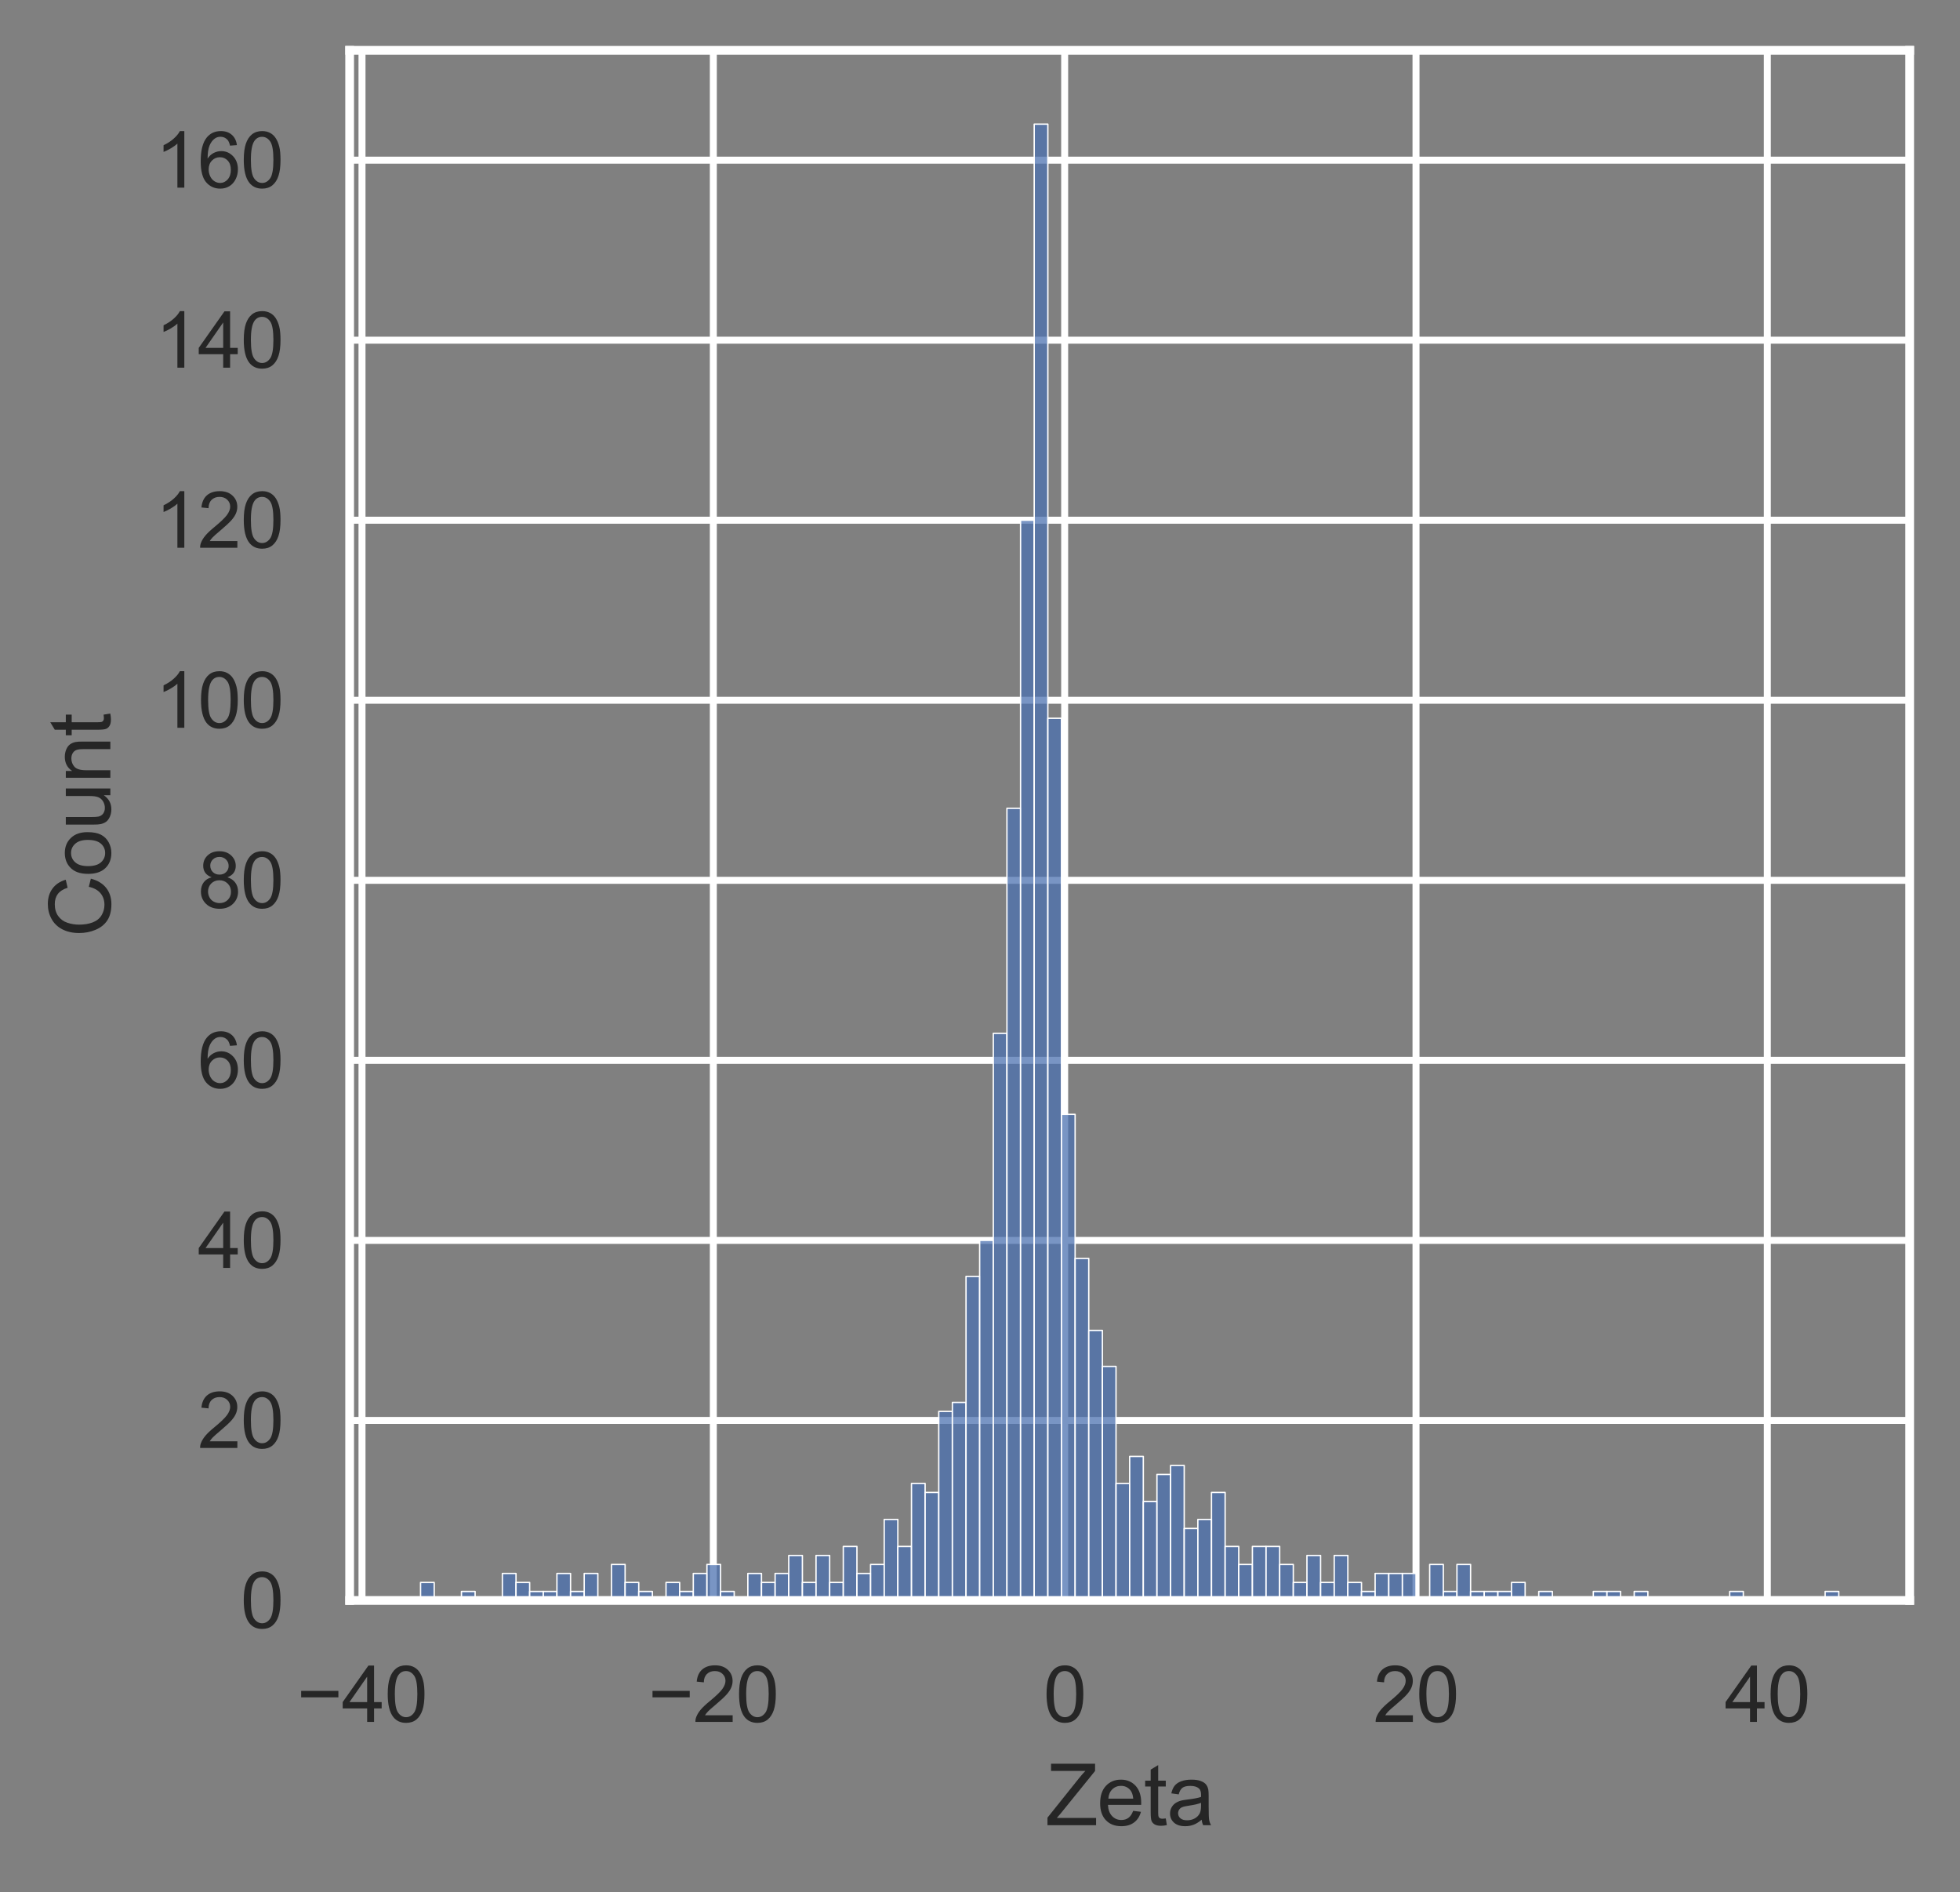 <?xml version="1.0" encoding="utf-8" standalone="no"?>
<!DOCTYPE svg PUBLIC "-//W3C//DTD SVG 1.1//EN"
  "http://www.w3.org/Graphics/SVG/1.1/DTD/svg11.dtd">
<svg xmlns:xlink="http://www.w3.org/1999/xlink" width="280.425pt" height="270.694pt" viewBox="0 0 280.425 270.694" xmlns="http://www.w3.org/2000/svg" version="1.1">
 <rect x="0" y="0" width="280.425" height="270.694" fill="#808080" stroke="none"/>
 <defs>
  <style type="text/css">*{stroke-linejoin: round; stroke-linecap: butt}</style>
 </defs>
 <g id="figure_1">
  <g id="patch_1">
   <path d="M 0 270.694 
L 280.425 270.694 
L 280.425 0 
L 0 0 
L 0 270.694 
z
" style="fill: none"/>
  </g>
  <g id="axes_1">
   <g id="patch_2">
    <path d="M 50.025 228.96 
L 273.225 228.96 
L 273.225 7.2 
L 50.025 7.2 
L 50.025 228.96 
z
" style="fill: none"/>
   </g>
   <g id="matplotlib.axis_1">
    <g id="xtick_1">
     <g id="line2d_1">
      <path d="M 51.793 228.96 
L 51.793 7.2 
" clip-path="url(#pa0f1029d74)" style="fill: none; stroke: #ffffff; stroke-linecap: round"/>
     </g>
     <g id="text_1">
      <!-- −40 -->
      <g style="fill: #262626" transform="translate(42.464 246.334) scale(0.11 -0.11)">
       <defs>
        <path id="ArialMT-2212" d="M 3381 1997 
L 356 1997 
L 356 2522 
L 3381 2522 
L 3381 1997 
z
" transform="scale(0.016)"/>
        <path id="ArialMT-34" d="M 2069 0 
L 2069 1097 
L 81 1097 
L 81 1613 
L 2172 4581 
L 2631 4581 
L 2631 1613 
L 3250 1613 
L 3250 1097 
L 2631 1097 
L 2631 0 
L 2069 0 
z
M 2069 1613 
L 2069 3678 
L 634 1613 
L 2069 1613 
z
" transform="scale(0.016)"/>
        <path id="ArialMT-30" d="M 266 2259 
Q 266 3072 433 3567 
Q 600 4063 929 4331 
Q 1259 4600 1759 4600 
Q 2128 4600 2406 4451 
Q 2684 4303 2865 4023 
Q 3047 3744 3150 3342 
Q 3253 2941 3253 2259 
Q 3253 1453 3087 958 
Q 2922 463 2592 192 
Q 2263 -78 1759 -78 
Q 1097 -78 719 397 
Q 266 969 266 2259 
z
M 844 2259 
Q 844 1131 1108 757 
Q 1372 384 1759 384 
Q 2147 384 2411 759 
Q 2675 1134 2675 2259 
Q 2675 3391 2411 3762 
Q 2147 4134 1753 4134 
Q 1366 4134 1134 3806 
Q 844 3388 844 2259 
z
" transform="scale(0.016)"/>
       </defs>
       <use xlink:href="#ArialMT-2212"/>
       <use xlink:href="#ArialMT-34" x="58.398"/>
       <use xlink:href="#ArialMT-30" x="114.014"/>
      </g>
     </g>
    </g>
    <g id="xtick_2">
     <g id="line2d_2">
      <path d="M 102.06 228.96 
L 102.06 7.2 
" clip-path="url(#pa0f1029d74)" style="fill: none; stroke: #ffffff; stroke-linecap: round"/>
     </g>
     <g id="text_2">
      <!-- −20 -->
      <g style="fill: #262626" transform="translate(92.73 246.334) scale(0.11 -0.11)">
       <defs>
        <path id="ArialMT-32" d="M 3222 541 
L 3222 0 
L 194 0 
Q 188 203 259 391 
Q 375 700 629 1000 
Q 884 1300 1366 1694 
Q 2113 2306 2375 2664 
Q 2638 3022 2638 3341 
Q 2638 3675 2398 3904 
Q 2159 4134 1775 4134 
Q 1369 4134 1125 3890 
Q 881 3647 878 3216 
L 300 3275 
Q 359 3922 746 4261 
Q 1134 4600 1788 4600 
Q 2447 4600 2831 4234 
Q 3216 3869 3216 3328 
Q 3216 3053 3103 2787 
Q 2991 2522 2730 2228 
Q 2469 1934 1863 1422 
Q 1356 997 1212 845 
Q 1069 694 975 541 
L 3222 541 
z
" transform="scale(0.016)"/>
       </defs>
       <use xlink:href="#ArialMT-2212"/>
       <use xlink:href="#ArialMT-32" x="58.398"/>
       <use xlink:href="#ArialMT-30" x="114.014"/>
      </g>
     </g>
    </g>
    <g id="xtick_3">
     <g id="line2d_3">
      <path d="M 152.326 228.96 
L 152.326 7.2 
" clip-path="url(#pa0f1029d74)" style="fill: none; stroke: #ffffff; stroke-linecap: round"/>
     </g>
     <g id="text_3">
      <!-- 0 -->
      <g style="fill: #262626" transform="translate(149.268 246.334) scale(0.11 -0.11)">
       <use xlink:href="#ArialMT-30"/>
      </g>
     </g>
    </g>
    <g id="xtick_4">
     <g id="line2d_4">
      <path d="M 202.593 228.96 
L 202.593 7.2 
" clip-path="url(#pa0f1029d74)" style="fill: none; stroke: #ffffff; stroke-linecap: round"/>
     </g>
     <g id="text_4">
      <!-- 20 -->
      <g style="fill: #262626" transform="translate(196.476 246.334) scale(0.11 -0.11)">
       <use xlink:href="#ArialMT-32"/>
       <use xlink:href="#ArialMT-30" x="55.615"/>
      </g>
     </g>
    </g>
    <g id="xtick_5">
     <g id="line2d_5">
      <path d="M 252.859 228.96 
L 252.859 7.2 
" clip-path="url(#pa0f1029d74)" style="fill: none; stroke: #ffffff; stroke-linecap: round"/>
     </g>
     <g id="text_5">
      <!-- 40 -->
      <g style="fill: #262626" transform="translate(246.742 246.334) scale(0.11 -0.11)">
       <use xlink:href="#ArialMT-34"/>
       <use xlink:href="#ArialMT-30" x="55.615"/>
      </g>
     </g>
    </g>
    <g id="text_6">
     <!-- Zeta -->
     <g style="fill: #262626" transform="translate(149.621 261.109) scale(0.12 -0.12)">
      <defs>
       <path id="ArialMT-5a" d="M 128 0 
L 128 563 
L 2475 3497 
Q 2725 3809 2950 4041 
L 394 4041 
L 394 4581 
L 3675 4581 
L 3675 4041 
L 1103 863 
L 825 541 
L 3750 541 
L 3750 0 
L 128 0 
z
" transform="scale(0.016)"/>
       <path id="ArialMT-65" d="M 2694 1069 
L 3275 997 
Q 3138 488 2766 206 
Q 2394 -75 1816 -75 
Q 1088 -75 661 373 
Q 234 822 234 1631 
Q 234 2469 665 2931 
Q 1097 3394 1784 3394 
Q 2450 3394 2872 2941 
Q 3294 2488 3294 1666 
Q 3294 1616 3291 1516 
L 816 1516 
Q 847 969 1125 678 
Q 1403 388 1819 388 
Q 2128 388 2347 550 
Q 2566 713 2694 1069 
z
M 847 1978 
L 2700 1978 
Q 2663 2397 2488 2606 
Q 2219 2931 1791 2931 
Q 1403 2931 1139 2672 
Q 875 2413 847 1978 
z
" transform="scale(0.016)"/>
       <path id="ArialMT-74" d="M 1650 503 
L 1731 6 
Q 1494 -44 1306 -44 
Q 1000 -44 831 53 
Q 663 150 594 308 
Q 525 466 525 972 
L 525 2881 
L 113 2881 
L 113 3319 
L 525 3319 
L 525 4141 
L 1084 4478 
L 1084 3319 
L 1650 3319 
L 1650 2881 
L 1084 2881 
L 1084 941 
Q 1084 700 1114 631 
Q 1144 563 1211 522 
Q 1278 481 1403 481 
Q 1497 481 1650 503 
z
" transform="scale(0.016)"/>
       <path id="ArialMT-61" d="M 2588 409 
Q 2275 144 1986 34 
Q 1697 -75 1366 -75 
Q 819 -75 525 192 
Q 231 459 231 875 
Q 231 1119 342 1320 
Q 453 1522 633 1644 
Q 813 1766 1038 1828 
Q 1203 1872 1538 1913 
Q 2219 1994 2541 2106 
Q 2544 2222 2544 2253 
Q 2544 2597 2384 2738 
Q 2169 2928 1744 2928 
Q 1347 2928 1158 2789 
Q 969 2650 878 2297 
L 328 2372 
Q 403 2725 575 2942 
Q 747 3159 1072 3276 
Q 1397 3394 1825 3394 
Q 2250 3394 2515 3294 
Q 2781 3194 2906 3042 
Q 3031 2891 3081 2659 
Q 3109 2516 3109 2141 
L 3109 1391 
Q 3109 606 3145 398 
Q 3181 191 3288 0 
L 2700 0 
Q 2613 175 2588 409 
z
M 2541 1666 
Q 2234 1541 1622 1453 
Q 1275 1403 1131 1340 
Q 988 1278 909 1158 
Q 831 1038 831 891 
Q 831 666 1001 516 
Q 1172 366 1500 366 
Q 1825 366 2078 508 
Q 2331 650 2450 897 
Q 2541 1088 2541 1459 
L 2541 1666 
z
" transform="scale(0.016)"/>
      </defs>
      <use xlink:href="#ArialMT-5a"/>
      <use xlink:href="#ArialMT-65" x="61.084"/>
      <use xlink:href="#ArialMT-74" x="116.699"/>
      <use xlink:href="#ArialMT-61" x="144.482"/>
     </g>
    </g>
   </g>
   <g id="matplotlib.axis_2">
    <g id="ytick_1">
     <g id="line2d_6">
      <path d="M 50.025 228.96 
L 273.225 228.96 
" clip-path="url(#pa0f1029d74)" style="fill: none; stroke: #ffffff; stroke-linecap: round"/>
     </g>
     <g id="text_7">
      <!-- 0 -->
      <g style="fill: #262626" transform="translate(34.408 232.897) scale(0.11 -0.11)">
       <use xlink:href="#ArialMT-30"/>
      </g>
     </g>
    </g>
    <g id="ytick_2">
     <g id="line2d_7">
      <path d="M 50.025 203.204 
L 273.225 203.204 
" clip-path="url(#pa0f1029d74)" style="fill: none; stroke: #ffffff; stroke-linecap: round"/>
     </g>
     <g id="text_8">
      <!-- 20 -->
      <g style="fill: #262626" transform="translate(28.291 207.141) scale(0.11 -0.11)">
       <use xlink:href="#ArialMT-32"/>
       <use xlink:href="#ArialMT-30" x="55.615"/>
      </g>
     </g>
    </g>
    <g id="ytick_3">
     <g id="line2d_8">
      <path d="M 50.025 177.448 
L 273.225 177.448 
" clip-path="url(#pa0f1029d74)" style="fill: none; stroke: #ffffff; stroke-linecap: round"/>
     </g>
     <g id="text_9">
      <!-- 40 -->
      <g style="fill: #262626" transform="translate(28.291 181.385) scale(0.11 -0.11)">
       <use xlink:href="#ArialMT-34"/>
       <use xlink:href="#ArialMT-30" x="55.615"/>
      </g>
     </g>
    </g>
    <g id="ytick_4">
     <g id="line2d_9">
      <path d="M 50.025 151.692 
L 273.225 151.692 
" clip-path="url(#pa0f1029d74)" style="fill: none; stroke: #ffffff; stroke-linecap: round"/>
     </g>
     <g id="text_10">
      <!-- 60 -->
      <g style="fill: #262626" transform="translate(28.291 155.629) scale(0.11 -0.11)">
       <defs>
        <path id="ArialMT-36" d="M 3184 3459 
L 2625 3416 
Q 2550 3747 2413 3897 
Q 2184 4138 1850 4138 
Q 1581 4138 1378 3988 
Q 1113 3794 959 3422 
Q 806 3050 800 2363 
Q 1003 2672 1297 2822 
Q 1591 2972 1913 2972 
Q 2475 2972 2870 2558 
Q 3266 2144 3266 1488 
Q 3266 1056 3080 686 
Q 2894 316 2569 119 
Q 2244 -78 1831 -78 
Q 1128 -78 684 439 
Q 241 956 241 2144 
Q 241 3472 731 4075 
Q 1159 4600 1884 4600 
Q 2425 4600 2770 4297 
Q 3116 3994 3184 3459 
z
M 888 1484 
Q 888 1194 1011 928 
Q 1134 663 1356 523 
Q 1578 384 1822 384 
Q 2178 384 2434 671 
Q 2691 959 2691 1453 
Q 2691 1928 2437 2201 
Q 2184 2475 1800 2475 
Q 1419 2475 1153 2201 
Q 888 1928 888 1484 
z
" transform="scale(0.016)"/>
       </defs>
       <use xlink:href="#ArialMT-36"/>
       <use xlink:href="#ArialMT-30" x="55.615"/>
      </g>
     </g>
    </g>
    <g id="ytick_5">
     <g id="line2d_10">
      <path d="M 50.025 125.936 
L 273.225 125.936 
" clip-path="url(#pa0f1029d74)" style="fill: none; stroke: #ffffff; stroke-linecap: round"/>
     </g>
     <g id="text_11">
      <!-- 80 -->
      <g style="fill: #262626" transform="translate(28.291 129.872) scale(0.11 -0.11)">
       <defs>
        <path id="ArialMT-38" d="M 1131 2484 
Q 781 2613 612 2850 
Q 444 3088 444 3419 
Q 444 3919 803 4259 
Q 1163 4600 1759 4600 
Q 2359 4600 2725 4251 
Q 3091 3903 3091 3403 
Q 3091 3084 2923 2848 
Q 2756 2613 2416 2484 
Q 2838 2347 3058 2040 
Q 3278 1734 3278 1309 
Q 3278 722 2862 322 
Q 2447 -78 1769 -78 
Q 1091 -78 675 323 
Q 259 725 259 1325 
Q 259 1772 486 2073 
Q 713 2375 1131 2484 
z
M 1019 3438 
Q 1019 3113 1228 2906 
Q 1438 2700 1772 2700 
Q 2097 2700 2305 2904 
Q 2513 3109 2513 3406 
Q 2513 3716 2298 3927 
Q 2084 4138 1766 4138 
Q 1444 4138 1231 3931 
Q 1019 3725 1019 3438 
z
M 838 1322 
Q 838 1081 952 856 
Q 1066 631 1291 507 
Q 1516 384 1775 384 
Q 2178 384 2440 643 
Q 2703 903 2703 1303 
Q 2703 1709 2433 1975 
Q 2163 2241 1756 2241 
Q 1359 2241 1098 1978 
Q 838 1716 838 1322 
z
" transform="scale(0.016)"/>
       </defs>
       <use xlink:href="#ArialMT-38"/>
       <use xlink:href="#ArialMT-30" x="55.615"/>
      </g>
     </g>
    </g>
    <g id="ytick_6">
     <g id="line2d_11">
      <path d="M 50.025 100.18 
L 273.225 100.18 
" clip-path="url(#pa0f1029d74)" style="fill: none; stroke: #ffffff; stroke-linecap: round"/>
     </g>
     <g id="text_12">
      <!-- 100 -->
      <g style="fill: #262626" transform="translate(22.174 104.116) scale(0.11 -0.11)">
       <defs>
        <path id="ArialMT-31" d="M 2384 0 
L 1822 0 
L 1822 3584 
Q 1619 3391 1289 3197 
Q 959 3003 697 2906 
L 697 3450 
Q 1169 3672 1522 3987 
Q 1875 4303 2022 4600 
L 2384 4600 
L 2384 0 
z
" transform="scale(0.016)"/>
       </defs>
       <use xlink:href="#ArialMT-31"/>
       <use xlink:href="#ArialMT-30" x="55.615"/>
       <use xlink:href="#ArialMT-30" x="111.23"/>
      </g>
     </g>
    </g>
    <g id="ytick_7">
     <g id="line2d_12">
      <path d="M 50.025 74.423 
L 273.225 74.423 
" clip-path="url(#pa0f1029d74)" style="fill: none; stroke: #ffffff; stroke-linecap: round"/>
     </g>
     <g id="text_13">
      <!-- 120 -->
      <g style="fill: #262626" transform="translate(22.174 78.36) scale(0.11 -0.11)">
       <use xlink:href="#ArialMT-31"/>
       <use xlink:href="#ArialMT-32" x="55.615"/>
       <use xlink:href="#ArialMT-30" x="111.23"/>
      </g>
     </g>
    </g>
    <g id="ytick_8">
     <g id="line2d_13">
      <path d="M 50.025 48.667 
L 273.225 48.667 
" clip-path="url(#pa0f1029d74)" style="fill: none; stroke: #ffffff; stroke-linecap: round"/>
     </g>
     <g id="text_14">
      <!-- 140 -->
      <g style="fill: #262626" transform="translate(22.174 52.604) scale(0.11 -0.11)">
       <use xlink:href="#ArialMT-31"/>
       <use xlink:href="#ArialMT-34" x="55.615"/>
       <use xlink:href="#ArialMT-30" x="111.23"/>
      </g>
     </g>
    </g>
    <g id="ytick_9">
     <g id="line2d_14">
      <path d="M 50.025 22.911 
L 273.225 22.911 
" clip-path="url(#pa0f1029d74)" style="fill: none; stroke: #ffffff; stroke-linecap: round"/>
     </g>
     <g id="text_15">
      <!-- 160 -->
      <g style="fill: #262626" transform="translate(22.174 26.848) scale(0.11 -0.11)">
       <use xlink:href="#ArialMT-31"/>
       <use xlink:href="#ArialMT-36" x="55.615"/>
       <use xlink:href="#ArialMT-30" x="111.23"/>
      </g>
     </g>
    </g>
    <g id="text_16">
     <!-- Count -->
     <g style="fill: #262626" transform="translate(15.789 134.09) rotate(-90) scale(0.12 -0.12)">
      <defs>
       <path id="ArialMT-43" d="M 3763 1606 
L 4369 1453 
Q 4178 706 3683 314 
Q 3188 -78 2472 -78 
Q 1731 -78 1267 223 
Q 803 525 561 1097 
Q 319 1669 319 2325 
Q 319 3041 592 3573 
Q 866 4106 1370 4382 
Q 1875 4659 2481 4659 
Q 3169 4659 3637 4309 
Q 4106 3959 4291 3325 
L 3694 3184 
Q 3534 3684 3231 3912 
Q 2928 4141 2469 4141 
Q 1941 4141 1586 3887 
Q 1231 3634 1087 3207 
Q 944 2781 944 2328 
Q 944 1744 1114 1308 
Q 1284 872 1643 656 
Q 2003 441 2422 441 
Q 2931 441 3284 734 
Q 3638 1028 3763 1606 
z
" transform="scale(0.016)"/>
       <path id="ArialMT-6f" d="M 213 1659 
Q 213 2581 725 3025 
Q 1153 3394 1769 3394 
Q 2453 3394 2887 2945 
Q 3322 2497 3322 1706 
Q 3322 1066 3130 698 
Q 2938 331 2570 128 
Q 2203 -75 1769 -75 
Q 1072 -75 642 372 
Q 213 819 213 1659 
z
M 791 1659 
Q 791 1022 1069 705 
Q 1347 388 1769 388 
Q 2188 388 2466 706 
Q 2744 1025 2744 1678 
Q 2744 2294 2464 2611 
Q 2184 2928 1769 2928 
Q 1347 2928 1069 2612 
Q 791 2297 791 1659 
z
" transform="scale(0.016)"/>
       <path id="ArialMT-75" d="M 2597 0 
L 2597 488 
Q 2209 -75 1544 -75 
Q 1250 -75 995 37 
Q 741 150 617 320 
Q 494 491 444 738 
Q 409 903 409 1263 
L 409 3319 
L 972 3319 
L 972 1478 
Q 972 1038 1006 884 
Q 1059 663 1231 536 
Q 1403 409 1656 409 
Q 1909 409 2131 539 
Q 2353 669 2445 892 
Q 2538 1116 2538 1541 
L 2538 3319 
L 3100 3319 
L 3100 0 
L 2597 0 
z
" transform="scale(0.016)"/>
       <path id="ArialMT-6e" d="M 422 0 
L 422 3319 
L 928 3319 
L 928 2847 
Q 1294 3394 1984 3394 
Q 2284 3394 2536 3286 
Q 2788 3178 2913 3003 
Q 3038 2828 3088 2588 
Q 3119 2431 3119 2041 
L 3119 0 
L 2556 0 
L 2556 2019 
Q 2556 2363 2490 2533 
Q 2425 2703 2258 2804 
Q 2091 2906 1866 2906 
Q 1506 2906 1245 2678 
Q 984 2450 984 1813 
L 984 0 
L 422 0 
z
" transform="scale(0.016)"/>
      </defs>
      <use xlink:href="#ArialMT-43"/>
      <use xlink:href="#ArialMT-6f" x="72.217"/>
      <use xlink:href="#ArialMT-75" x="127.832"/>
      <use xlink:href="#ArialMT-6e" x="183.447"/>
      <use xlink:href="#ArialMT-74" x="239.062"/>
     </g>
    </g>
   </g>
   <g id="patch_3">
    <path d="M 60.171 228.96 
L 62.122 228.96 
L 62.122 226.384 
L 60.171 226.384 
z
" clip-path="url(#pa0f1029d74)" style="fill: #4c72b0; fill-opacity: 0.75; stroke: #ffffff; stroke-width: 0.195; stroke-linejoin: miter"/>
   </g>
   <g id="patch_4">
    <path d="M 62.122 228.96 
L 64.073 228.96 
L 64.073 228.96 
L 62.122 228.96 
z
" clip-path="url(#pa0f1029d74)" style="fill: #4c72b0; fill-opacity: 0.75; stroke: #ffffff; stroke-width: 0.195; stroke-linejoin: miter"/>
   </g>
   <g id="patch_5">
    <path d="M 64.073 228.96 
L 66.024 228.96 
L 66.024 228.96 
L 64.073 228.96 
z
" clip-path="url(#pa0f1029d74)" style="fill: #4c72b0; fill-opacity: 0.75; stroke: #ffffff; stroke-width: 0.195; stroke-linejoin: miter"/>
   </g>
   <g id="patch_6">
    <path d="M 66.024 228.96 
L 67.975 228.96 
L 67.975 227.672 
L 66.024 227.672 
z
" clip-path="url(#pa0f1029d74)" style="fill: #4c72b0; fill-opacity: 0.75; stroke: #ffffff; stroke-width: 0.195; stroke-linejoin: miter"/>
   </g>
   <g id="patch_7">
    <path d="M 67.975 228.96 
L 69.926 228.96 
L 69.926 228.96 
L 67.975 228.96 
z
" clip-path="url(#pa0f1029d74)" style="fill: #4c72b0; fill-opacity: 0.75; stroke: #ffffff; stroke-width: 0.195; stroke-linejoin: miter"/>
   </g>
   <g id="patch_8">
    <path d="M 69.926 228.96 
L 71.877 228.96 
L 71.877 228.96 
L 69.926 228.96 
z
" clip-path="url(#pa0f1029d74)" style="fill: #4c72b0; fill-opacity: 0.75; stroke: #ffffff; stroke-width: 0.195; stroke-linejoin: miter"/>
   </g>
   <g id="patch_9">
    <path d="M 71.877 228.96 
L 73.828 228.96 
L 73.828 225.097 
L 71.877 225.097 
z
" clip-path="url(#pa0f1029d74)" style="fill: #4c72b0; fill-opacity: 0.75; stroke: #ffffff; stroke-width: 0.195; stroke-linejoin: miter"/>
   </g>
   <g id="patch_10">
    <path d="M 73.828 228.96 
L 75.779 228.96 
L 75.779 226.384 
L 73.828 226.384 
z
" clip-path="url(#pa0f1029d74)" style="fill: #4c72b0; fill-opacity: 0.75; stroke: #ffffff; stroke-width: 0.195; stroke-linejoin: miter"/>
   </g>
   <g id="patch_11">
    <path d="M 75.779 228.96 
L 77.73 228.96 
L 77.73 227.672 
L 75.779 227.672 
z
" clip-path="url(#pa0f1029d74)" style="fill: #4c72b0; fill-opacity: 0.75; stroke: #ffffff; stroke-width: 0.195; stroke-linejoin: miter"/>
   </g>
   <g id="patch_12">
    <path d="M 77.73 228.96 
L 79.681 228.96 
L 79.681 227.672 
L 77.73 227.672 
z
" clip-path="url(#pa0f1029d74)" style="fill: #4c72b0; fill-opacity: 0.75; stroke: #ffffff; stroke-width: 0.195; stroke-linejoin: miter"/>
   </g>
   <g id="patch_13">
    <path d="M 79.681 228.96 
L 81.632 228.96 
L 81.632 225.097 
L 79.681 225.097 
z
" clip-path="url(#pa0f1029d74)" style="fill: #4c72b0; fill-opacity: 0.75; stroke: #ffffff; stroke-width: 0.195; stroke-linejoin: miter"/>
   </g>
   <g id="patch_14">
    <path d="M 81.632 228.96 
L 83.584 228.96 
L 83.584 227.672 
L 81.632 227.672 
z
" clip-path="url(#pa0f1029d74)" style="fill: #4c72b0; fill-opacity: 0.75; stroke: #ffffff; stroke-width: 0.195; stroke-linejoin: miter"/>
   </g>
   <g id="patch_15">
    <path d="M 83.584 228.96 
L 85.535 228.96 
L 85.535 225.097 
L 83.584 225.097 
z
" clip-path="url(#pa0f1029d74)" style="fill: #4c72b0; fill-opacity: 0.75; stroke: #ffffff; stroke-width: 0.195; stroke-linejoin: miter"/>
   </g>
   <g id="patch_16">
    <path d="M 85.535 228.96 
L 87.486 228.96 
L 87.486 228.96 
L 85.535 228.96 
z
" clip-path="url(#pa0f1029d74)" style="fill: #4c72b0; fill-opacity: 0.75; stroke: #ffffff; stroke-width: 0.195; stroke-linejoin: miter"/>
   </g>
   <g id="patch_17">
    <path d="M 87.486 228.96 
L 89.437 228.96 
L 89.437 223.809 
L 87.486 223.809 
z
" clip-path="url(#pa0f1029d74)" style="fill: #4c72b0; fill-opacity: 0.75; stroke: #ffffff; stroke-width: 0.195; stroke-linejoin: miter"/>
   </g>
   <g id="patch_18">
    <path d="M 89.437 228.96 
L 91.388 228.96 
L 91.388 226.384 
L 89.437 226.384 
z
" clip-path="url(#pa0f1029d74)" style="fill: #4c72b0; fill-opacity: 0.75; stroke: #ffffff; stroke-width: 0.195; stroke-linejoin: miter"/>
   </g>
   <g id="patch_19">
    <path d="M 91.388 228.96 
L 93.339 228.96 
L 93.339 227.672 
L 91.388 227.672 
z
" clip-path="url(#pa0f1029d74)" style="fill: #4c72b0; fill-opacity: 0.75; stroke: #ffffff; stroke-width: 0.195; stroke-linejoin: miter"/>
   </g>
   <g id="patch_20">
    <path d="M 93.339 228.96 
L 95.29 228.96 
L 95.29 228.96 
L 93.339 228.96 
z
" clip-path="url(#pa0f1029d74)" style="fill: #4c72b0; fill-opacity: 0.75; stroke: #ffffff; stroke-width: 0.195; stroke-linejoin: miter"/>
   </g>
   <g id="patch_21">
    <path d="M 95.29 228.96 
L 97.241 228.96 
L 97.241 226.384 
L 95.29 226.384 
z
" clip-path="url(#pa0f1029d74)" style="fill: #4c72b0; fill-opacity: 0.75; stroke: #ffffff; stroke-width: 0.195; stroke-linejoin: miter"/>
   </g>
   <g id="patch_22">
    <path d="M 97.241 228.96 
L 99.192 228.96 
L 99.192 227.672 
L 97.241 227.672 
z
" clip-path="url(#pa0f1029d74)" style="fill: #4c72b0; fill-opacity: 0.75; stroke: #ffffff; stroke-width: 0.195; stroke-linejoin: miter"/>
   </g>
   <g id="patch_23">
    <path d="M 99.192 228.96 
L 101.143 228.96 
L 101.143 225.097 
L 99.192 225.097 
z
" clip-path="url(#pa0f1029d74)" style="fill: #4c72b0; fill-opacity: 0.75; stroke: #ffffff; stroke-width: 0.195; stroke-linejoin: miter"/>
   </g>
   <g id="patch_24">
    <path d="M 101.143 228.96 
L 103.094 228.96 
L 103.094 223.809 
L 101.143 223.809 
z
" clip-path="url(#pa0f1029d74)" style="fill: #4c72b0; fill-opacity: 0.75; stroke: #ffffff; stroke-width: 0.195; stroke-linejoin: miter"/>
   </g>
   <g id="patch_25">
    <path d="M 103.094 228.96 
L 105.045 228.96 
L 105.045 227.672 
L 103.094 227.672 
z
" clip-path="url(#pa0f1029d74)" style="fill: #4c72b0; fill-opacity: 0.75; stroke: #ffffff; stroke-width: 0.195; stroke-linejoin: miter"/>
   </g>
   <g id="patch_26">
    <path d="M 105.045 228.96 
L 106.996 228.96 
L 106.996 228.96 
L 105.045 228.96 
z
" clip-path="url(#pa0f1029d74)" style="fill: #4c72b0; fill-opacity: 0.75; stroke: #ffffff; stroke-width: 0.195; stroke-linejoin: miter"/>
   </g>
   <g id="patch_27">
    <path d="M 106.996 228.96 
L 108.947 228.96 
L 108.947 225.097 
L 106.996 225.097 
z
" clip-path="url(#pa0f1029d74)" style="fill: #4c72b0; fill-opacity: 0.75; stroke: #ffffff; stroke-width: 0.195; stroke-linejoin: miter"/>
   </g>
   <g id="patch_28">
    <path d="M 108.947 228.96 
L 110.898 228.96 
L 110.898 226.384 
L 108.947 226.384 
z
" clip-path="url(#pa0f1029d74)" style="fill: #4c72b0; fill-opacity: 0.75; stroke: #ffffff; stroke-width: 0.195; stroke-linejoin: miter"/>
   </g>
   <g id="patch_29">
    <path d="M 110.898 228.96 
L 112.849 228.96 
L 112.849 225.097 
L 110.898 225.097 
z
" clip-path="url(#pa0f1029d74)" style="fill: #4c72b0; fill-opacity: 0.75; stroke: #ffffff; stroke-width: 0.195; stroke-linejoin: miter"/>
   </g>
   <g id="patch_30">
    <path d="M 112.849 228.96 
L 114.8 228.96 
L 114.8 222.521 
L 112.849 222.521 
z
" clip-path="url(#pa0f1029d74)" style="fill: #4c72b0; fill-opacity: 0.75; stroke: #ffffff; stroke-width: 0.195; stroke-linejoin: miter"/>
   </g>
   <g id="patch_31">
    <path d="M 114.8 228.96 
L 116.751 228.96 
L 116.751 226.384 
L 114.8 226.384 
z
" clip-path="url(#pa0f1029d74)" style="fill: #4c72b0; fill-opacity: 0.75; stroke: #ffffff; stroke-width: 0.195; stroke-linejoin: miter"/>
   </g>
   <g id="patch_32">
    <path d="M 116.751 228.96 
L 118.702 228.96 
L 118.702 222.521 
L 116.751 222.521 
z
" clip-path="url(#pa0f1029d74)" style="fill: #4c72b0; fill-opacity: 0.75; stroke: #ffffff; stroke-width: 0.195; stroke-linejoin: miter"/>
   </g>
   <g id="patch_33">
    <path d="M 118.702 228.96 
L 120.653 228.96 
L 120.653 226.384 
L 118.702 226.384 
z
" clip-path="url(#pa0f1029d74)" style="fill: #4c72b0; fill-opacity: 0.75; stroke: #ffffff; stroke-width: 0.195; stroke-linejoin: miter"/>
   </g>
   <g id="patch_34">
    <path d="M 120.653 228.96 
L 122.604 228.96 
L 122.604 221.233 
L 120.653 221.233 
z
" clip-path="url(#pa0f1029d74)" style="fill: #4c72b0; fill-opacity: 0.75; stroke: #ffffff; stroke-width: 0.195; stroke-linejoin: miter"/>
   </g>
   <g id="patch_35">
    <path d="M 122.604 228.96 
L 124.556 228.96 
L 124.556 225.097 
L 122.604 225.097 
z
" clip-path="url(#pa0f1029d74)" style="fill: #4c72b0; fill-opacity: 0.75; stroke: #ffffff; stroke-width: 0.195; stroke-linejoin: miter"/>
   </g>
   <g id="patch_36">
    <path d="M 124.556 228.96 
L 126.507 228.96 
L 126.507 223.809 
L 124.556 223.809 
z
" clip-path="url(#pa0f1029d74)" style="fill: #4c72b0; fill-opacity: 0.75; stroke: #ffffff; stroke-width: 0.195; stroke-linejoin: miter"/>
   </g>
   <g id="patch_37">
    <path d="M 126.507 228.96 
L 128.458 228.96 
L 128.458 217.37 
L 126.507 217.37 
z
" clip-path="url(#pa0f1029d74)" style="fill: #4c72b0; fill-opacity: 0.75; stroke: #ffffff; stroke-width: 0.195; stroke-linejoin: miter"/>
   </g>
   <g id="patch_38">
    <path d="M 128.458 228.96 
L 130.409 228.96 
L 130.409 221.233 
L 128.458 221.233 
z
" clip-path="url(#pa0f1029d74)" style="fill: #4c72b0; fill-opacity: 0.75; stroke: #ffffff; stroke-width: 0.195; stroke-linejoin: miter"/>
   </g>
   <g id="patch_39">
    <path d="M 130.409 228.96 
L 132.36 228.96 
L 132.36 212.219 
L 130.409 212.219 
z
" clip-path="url(#pa0f1029d74)" style="fill: #4c72b0; fill-opacity: 0.75; stroke: #ffffff; stroke-width: 0.195; stroke-linejoin: miter"/>
   </g>
   <g id="patch_40">
    <path d="M 132.36 228.96 
L 134.311 228.96 
L 134.311 213.506 
L 132.36 213.506 
z
" clip-path="url(#pa0f1029d74)" style="fill: #4c72b0; fill-opacity: 0.75; stroke: #ffffff; stroke-width: 0.195; stroke-linejoin: miter"/>
   </g>
   <g id="patch_41">
    <path d="M 134.311 228.96 
L 136.262 228.96 
L 136.262 201.916 
L 134.311 201.916 
z
" clip-path="url(#pa0f1029d74)" style="fill: #4c72b0; fill-opacity: 0.75; stroke: #ffffff; stroke-width: 0.195; stroke-linejoin: miter"/>
   </g>
   <g id="patch_42">
    <path d="M 136.262 228.96 
L 138.213 228.96 
L 138.213 200.628 
L 136.262 200.628 
z
" clip-path="url(#pa0f1029d74)" style="fill: #4c72b0; fill-opacity: 0.75; stroke: #ffffff; stroke-width: 0.195; stroke-linejoin: miter"/>
   </g>
   <g id="patch_43">
    <path d="M 138.213 228.96 
L 140.164 228.96 
L 140.164 182.599 
L 138.213 182.599 
z
" clip-path="url(#pa0f1029d74)" style="fill: #4c72b0; fill-opacity: 0.75; stroke: #ffffff; stroke-width: 0.195; stroke-linejoin: miter"/>
   </g>
   <g id="patch_44">
    <path d="M 140.164 228.96 
L 142.115 228.96 
L 142.115 177.448 
L 140.164 177.448 
z
" clip-path="url(#pa0f1029d74)" style="fill: #4c72b0; fill-opacity: 0.75; stroke: #ffffff; stroke-width: 0.195; stroke-linejoin: miter"/>
   </g>
   <g id="patch_45">
    <path d="M 142.115 228.96 
L 144.066 228.96 
L 144.066 147.828 
L 142.115 147.828 
z
" clip-path="url(#pa0f1029d74)" style="fill: #4c72b0; fill-opacity: 0.75; stroke: #ffffff; stroke-width: 0.195; stroke-linejoin: miter"/>
   </g>
   <g id="patch_46">
    <path d="M 144.066 228.96 
L 146.017 228.96 
L 146.017 115.633 
L 144.066 115.633 
z
" clip-path="url(#pa0f1029d74)" style="fill: #4c72b0; fill-opacity: 0.75; stroke: #ffffff; stroke-width: 0.195; stroke-linejoin: miter"/>
   </g>
   <g id="patch_47">
    <path d="M 146.017 228.96 
L 147.968 228.96 
L 147.968 74.423 
L 146.017 74.423 
z
" clip-path="url(#pa0f1029d74)" style="fill: #4c72b0; fill-opacity: 0.75; stroke: #ffffff; stroke-width: 0.195; stroke-linejoin: miter"/>
   </g>
   <g id="patch_48">
    <path d="M 147.968 228.96 
L 149.919 228.96 
L 149.919 17.76 
L 147.968 17.76 
z
" clip-path="url(#pa0f1029d74)" style="fill: #4c72b0; fill-opacity: 0.75; stroke: #ffffff; stroke-width: 0.195; stroke-linejoin: miter"/>
   </g>
   <g id="patch_49">
    <path d="M 149.919 228.96 
L 151.87 228.96 
L 151.87 102.755 
L 149.919 102.755 
z
" clip-path="url(#pa0f1029d74)" style="fill: #4c72b0; fill-opacity: 0.75; stroke: #ffffff; stroke-width: 0.195; stroke-linejoin: miter"/>
   </g>
   <g id="patch_50">
    <path d="M 151.87 228.96 
L 153.821 228.96 
L 153.821 159.419 
L 151.87 159.419 
z
" clip-path="url(#pa0f1029d74)" style="fill: #4c72b0; fill-opacity: 0.75; stroke: #ffffff; stroke-width: 0.195; stroke-linejoin: miter"/>
   </g>
   <g id="patch_51">
    <path d="M 153.821 228.96 
L 155.772 228.96 
L 155.772 180.023 
L 153.821 180.023 
z
" clip-path="url(#pa0f1029d74)" style="fill: #4c72b0; fill-opacity: 0.75; stroke: #ffffff; stroke-width: 0.195; stroke-linejoin: miter"/>
   </g>
   <g id="patch_52">
    <path d="M 155.772 228.96 
L 157.723 228.96 
L 157.723 190.326 
L 155.772 190.326 
z
" clip-path="url(#pa0f1029d74)" style="fill: #4c72b0; fill-opacity: 0.75; stroke: #ffffff; stroke-width: 0.195; stroke-linejoin: miter"/>
   </g>
   <g id="patch_53">
    <path d="M 157.723 228.96 
L 159.674 228.96 
L 159.674 195.477 
L 157.723 195.477 
z
" clip-path="url(#pa0f1029d74)" style="fill: #4c72b0; fill-opacity: 0.75; stroke: #ffffff; stroke-width: 0.195; stroke-linejoin: miter"/>
   </g>
   <g id="patch_54">
    <path d="M 159.674 228.96 
L 161.625 228.96 
L 161.625 212.219 
L 159.674 212.219 
z
" clip-path="url(#pa0f1029d74)" style="fill: #4c72b0; fill-opacity: 0.75; stroke: #ffffff; stroke-width: 0.195; stroke-linejoin: miter"/>
   </g>
   <g id="patch_55">
    <path d="M 161.625 228.96 
L 163.577 228.96 
L 163.577 208.355 
L 161.625 208.355 
z
" clip-path="url(#pa0f1029d74)" style="fill: #4c72b0; fill-opacity: 0.75; stroke: #ffffff; stroke-width: 0.195; stroke-linejoin: miter"/>
   </g>
   <g id="patch_56">
    <path d="M 163.577 228.96 
L 165.528 228.96 
L 165.528 214.794 
L 163.577 214.794 
z
" clip-path="url(#pa0f1029d74)" style="fill: #4c72b0; fill-opacity: 0.75; stroke: #ffffff; stroke-width: 0.195; stroke-linejoin: miter"/>
   </g>
   <g id="patch_57">
    <path d="M 165.528 228.96 
L 167.479 228.96 
L 167.479 210.931 
L 165.528 210.931 
z
" clip-path="url(#pa0f1029d74)" style="fill: #4c72b0; fill-opacity: 0.75; stroke: #ffffff; stroke-width: 0.195; stroke-linejoin: miter"/>
   </g>
   <g id="patch_58">
    <path d="M 167.479 228.96 
L 169.43 228.96 
L 169.43 209.643 
L 167.479 209.643 
z
" clip-path="url(#pa0f1029d74)" style="fill: #4c72b0; fill-opacity: 0.75; stroke: #ffffff; stroke-width: 0.195; stroke-linejoin: miter"/>
   </g>
   <g id="patch_59">
    <path d="M 169.43 228.96 
L 171.381 228.96 
L 171.381 218.658 
L 169.43 218.658 
z
" clip-path="url(#pa0f1029d74)" style="fill: #4c72b0; fill-opacity: 0.75; stroke: #ffffff; stroke-width: 0.195; stroke-linejoin: miter"/>
   </g>
   <g id="patch_60">
    <path d="M 171.381 228.96 
L 173.332 228.96 
L 173.332 217.37 
L 171.381 217.37 
z
" clip-path="url(#pa0f1029d74)" style="fill: #4c72b0; fill-opacity: 0.75; stroke: #ffffff; stroke-width: 0.195; stroke-linejoin: miter"/>
   </g>
   <g id="patch_61">
    <path d="M 173.332 228.96 
L 175.283 228.96 
L 175.283 213.506 
L 173.332 213.506 
z
" clip-path="url(#pa0f1029d74)" style="fill: #4c72b0; fill-opacity: 0.75; stroke: #ffffff; stroke-width: 0.195; stroke-linejoin: miter"/>
   </g>
   <g id="patch_62">
    <path d="M 175.283 228.96 
L 177.234 228.96 
L 177.234 221.233 
L 175.283 221.233 
z
" clip-path="url(#pa0f1029d74)" style="fill: #4c72b0; fill-opacity: 0.75; stroke: #ffffff; stroke-width: 0.195; stroke-linejoin: miter"/>
   </g>
   <g id="patch_63">
    <path d="M 177.234 228.96 
L 179.185 228.96 
L 179.185 223.809 
L 177.234 223.809 
z
" clip-path="url(#pa0f1029d74)" style="fill: #4c72b0; fill-opacity: 0.75; stroke: #ffffff; stroke-width: 0.195; stroke-linejoin: miter"/>
   </g>
   <g id="patch_64">
    <path d="M 179.185 228.96 
L 181.136 228.96 
L 181.136 221.233 
L 179.185 221.233 
z
" clip-path="url(#pa0f1029d74)" style="fill: #4c72b0; fill-opacity: 0.75; stroke: #ffffff; stroke-width: 0.195; stroke-linejoin: miter"/>
   </g>
   <g id="patch_65">
    <path d="M 181.136 228.96 
L 183.087 228.96 
L 183.087 221.233 
L 181.136 221.233 
z
" clip-path="url(#pa0f1029d74)" style="fill: #4c72b0; fill-opacity: 0.75; stroke: #ffffff; stroke-width: 0.195; stroke-linejoin: miter"/>
   </g>
   <g id="patch_66">
    <path d="M 183.087 228.96 
L 185.038 228.96 
L 185.038 223.809 
L 183.087 223.809 
z
" clip-path="url(#pa0f1029d74)" style="fill: #4c72b0; fill-opacity: 0.75; stroke: #ffffff; stroke-width: 0.195; stroke-linejoin: miter"/>
   </g>
   <g id="patch_67">
    <path d="M 185.038 228.96 
L 186.989 228.96 
L 186.989 226.384 
L 185.038 226.384 
z
" clip-path="url(#pa0f1029d74)" style="fill: #4c72b0; fill-opacity: 0.75; stroke: #ffffff; stroke-width: 0.195; stroke-linejoin: miter"/>
   </g>
   <g id="patch_68">
    <path d="M 186.989 228.96 
L 188.94 228.96 
L 188.94 222.521 
L 186.989 222.521 
z
" clip-path="url(#pa0f1029d74)" style="fill: #4c72b0; fill-opacity: 0.75; stroke: #ffffff; stroke-width: 0.195; stroke-linejoin: miter"/>
   </g>
   <g id="patch_69">
    <path d="M 188.94 228.96 
L 190.891 228.96 
L 190.891 226.384 
L 188.94 226.384 
z
" clip-path="url(#pa0f1029d74)" style="fill: #4c72b0; fill-opacity: 0.75; stroke: #ffffff; stroke-width: 0.195; stroke-linejoin: miter"/>
   </g>
   <g id="patch_70">
    <path d="M 190.891 228.96 
L 192.842 228.96 
L 192.842 222.521 
L 190.891 222.521 
z
" clip-path="url(#pa0f1029d74)" style="fill: #4c72b0; fill-opacity: 0.75; stroke: #ffffff; stroke-width: 0.195; stroke-linejoin: miter"/>
   </g>
   <g id="patch_71">
    <path d="M 192.842 228.96 
L 194.793 228.96 
L 194.793 226.384 
L 192.842 226.384 
z
" clip-path="url(#pa0f1029d74)" style="fill: #4c72b0; fill-opacity: 0.75; stroke: #ffffff; stroke-width: 0.195; stroke-linejoin: miter"/>
   </g>
   <g id="patch_72">
    <path d="M 194.793 228.96 
L 196.744 228.96 
L 196.744 227.672 
L 194.793 227.672 
z
" clip-path="url(#pa0f1029d74)" style="fill: #4c72b0; fill-opacity: 0.75; stroke: #ffffff; stroke-width: 0.195; stroke-linejoin: miter"/>
   </g>
   <g id="patch_73">
    <path d="M 196.744 228.96 
L 198.695 228.96 
L 198.695 225.097 
L 196.744 225.097 
z
" clip-path="url(#pa0f1029d74)" style="fill: #4c72b0; fill-opacity: 0.75; stroke: #ffffff; stroke-width: 0.195; stroke-linejoin: miter"/>
   </g>
   <g id="patch_74">
    <path d="M 198.695 228.96 
L 200.646 228.96 
L 200.646 225.097 
L 198.695 225.097 
z
" clip-path="url(#pa0f1029d74)" style="fill: #4c72b0; fill-opacity: 0.75; stroke: #ffffff; stroke-width: 0.195; stroke-linejoin: miter"/>
   </g>
   <g id="patch_75">
    <path d="M 200.646 228.96 
L 202.597 228.96 
L 202.597 225.097 
L 200.646 225.097 
z
" clip-path="url(#pa0f1029d74)" style="fill: #4c72b0; fill-opacity: 0.75; stroke: #ffffff; stroke-width: 0.195; stroke-linejoin: miter"/>
   </g>
   <g id="patch_76">
    <path d="M 202.597 228.96 
L 204.549 228.96 
L 204.549 228.96 
L 202.597 228.96 
z
" clip-path="url(#pa0f1029d74)" style="fill: #4c72b0; fill-opacity: 0.75; stroke: #ffffff; stroke-width: 0.195; stroke-linejoin: miter"/>
   </g>
   <g id="patch_77">
    <path d="M 204.549 228.96 
L 206.5 228.96 
L 206.5 223.809 
L 204.549 223.809 
z
" clip-path="url(#pa0f1029d74)" style="fill: #4c72b0; fill-opacity: 0.75; stroke: #ffffff; stroke-width: 0.195; stroke-linejoin: miter"/>
   </g>
   <g id="patch_78">
    <path d="M 206.5 228.96 
L 208.451 228.96 
L 208.451 227.672 
L 206.5 227.672 
z
" clip-path="url(#pa0f1029d74)" style="fill: #4c72b0; fill-opacity: 0.75; stroke: #ffffff; stroke-width: 0.195; stroke-linejoin: miter"/>
   </g>
   <g id="patch_79">
    <path d="M 208.451 228.96 
L 210.402 228.96 
L 210.402 223.809 
L 208.451 223.809 
z
" clip-path="url(#pa0f1029d74)" style="fill: #4c72b0; fill-opacity: 0.75; stroke: #ffffff; stroke-width: 0.195; stroke-linejoin: miter"/>
   </g>
   <g id="patch_80">
    <path d="M 210.402 228.96 
L 212.353 228.96 
L 212.353 227.672 
L 210.402 227.672 
z
" clip-path="url(#pa0f1029d74)" style="fill: #4c72b0; fill-opacity: 0.75; stroke: #ffffff; stroke-width: 0.195; stroke-linejoin: miter"/>
   </g>
   <g id="patch_81">
    <path d="M 212.353 228.96 
L 214.304 228.96 
L 214.304 227.672 
L 212.353 227.672 
z
" clip-path="url(#pa0f1029d74)" style="fill: #4c72b0; fill-opacity: 0.75; stroke: #ffffff; stroke-width: 0.195; stroke-linejoin: miter"/>
   </g>
   <g id="patch_82">
    <path d="M 214.304 228.96 
L 216.255 228.96 
L 216.255 227.672 
L 214.304 227.672 
z
" clip-path="url(#pa0f1029d74)" style="fill: #4c72b0; fill-opacity: 0.75; stroke: #ffffff; stroke-width: 0.195; stroke-linejoin: miter"/>
   </g>
   <g id="patch_83">
    <path d="M 216.255 228.96 
L 218.206 228.96 
L 218.206 226.384 
L 216.255 226.384 
z
" clip-path="url(#pa0f1029d74)" style="fill: #4c72b0; fill-opacity: 0.75; stroke: #ffffff; stroke-width: 0.195; stroke-linejoin: miter"/>
   </g>
   <g id="patch_84">
    <path d="M 218.206 228.96 
L 220.157 228.96 
L 220.157 228.96 
L 218.206 228.96 
z
" clip-path="url(#pa0f1029d74)" style="fill: #4c72b0; fill-opacity: 0.75; stroke: #ffffff; stroke-width: 0.195; stroke-linejoin: miter"/>
   </g>
   <g id="patch_85">
    <path d="M 220.157 228.96 
L 222.108 228.96 
L 222.108 227.672 
L 220.157 227.672 
z
" clip-path="url(#pa0f1029d74)" style="fill: #4c72b0; fill-opacity: 0.75; stroke: #ffffff; stroke-width: 0.195; stroke-linejoin: miter"/>
   </g>
   <g id="patch_86">
    <path d="M 222.108 228.96 
L 224.059 228.96 
L 224.059 228.96 
L 222.108 228.96 
z
" clip-path="url(#pa0f1029d74)" style="fill: #4c72b0; fill-opacity: 0.75; stroke: #ffffff; stroke-width: 0.195; stroke-linejoin: miter"/>
   </g>
   <g id="patch_87">
    <path d="M 224.059 228.96 
L 226.01 228.96 
L 226.01 228.96 
L 224.059 228.96 
z
" clip-path="url(#pa0f1029d74)" style="fill: #4c72b0; fill-opacity: 0.75; stroke: #ffffff; stroke-width: 0.195; stroke-linejoin: miter"/>
   </g>
   <g id="patch_88">
    <path d="M 226.01 228.96 
L 227.961 228.96 
L 227.961 228.96 
L 226.01 228.96 
z
" clip-path="url(#pa0f1029d74)" style="fill: #4c72b0; fill-opacity: 0.75; stroke: #ffffff; stroke-width: 0.195; stroke-linejoin: miter"/>
   </g>
   <g id="patch_89">
    <path d="M 227.961 228.96 
L 229.912 228.96 
L 229.912 227.672 
L 227.961 227.672 
z
" clip-path="url(#pa0f1029d74)" style="fill: #4c72b0; fill-opacity: 0.75; stroke: #ffffff; stroke-width: 0.195; stroke-linejoin: miter"/>
   </g>
   <g id="patch_90">
    <path d="M 229.912 228.96 
L 231.863 228.96 
L 231.863 227.672 
L 229.912 227.672 
z
" clip-path="url(#pa0f1029d74)" style="fill: #4c72b0; fill-opacity: 0.75; stroke: #ffffff; stroke-width: 0.195; stroke-linejoin: miter"/>
   </g>
   <g id="patch_91">
    <path d="M 231.863 228.96 
L 233.814 228.96 
L 233.814 228.96 
L 231.863 228.96 
z
" clip-path="url(#pa0f1029d74)" style="fill: #4c72b0; fill-opacity: 0.75; stroke: #ffffff; stroke-width: 0.195; stroke-linejoin: miter"/>
   </g>
   <g id="patch_92">
    <path d="M 233.814 228.96 
L 235.765 228.96 
L 235.765 227.672 
L 233.814 227.672 
z
" clip-path="url(#pa0f1029d74)" style="fill: #4c72b0; fill-opacity: 0.75; stroke: #ffffff; stroke-width: 0.195; stroke-linejoin: miter"/>
   </g>
   <g id="patch_93">
    <path d="M 235.765 228.96 
L 237.716 228.96 
L 237.716 228.96 
L 235.765 228.96 
z
" clip-path="url(#pa0f1029d74)" style="fill: #4c72b0; fill-opacity: 0.75; stroke: #ffffff; stroke-width: 0.195; stroke-linejoin: miter"/>
   </g>
   <g id="patch_94">
    <path d="M 237.716 228.96 
L 239.667 228.96 
L 239.667 228.96 
L 237.716 228.96 
z
" clip-path="url(#pa0f1029d74)" style="fill: #4c72b0; fill-opacity: 0.75; stroke: #ffffff; stroke-width: 0.195; stroke-linejoin: miter"/>
   </g>
   <g id="patch_95">
    <path d="M 239.667 228.96 
L 241.618 228.96 
L 241.618 228.96 
L 239.667 228.96 
z
" clip-path="url(#pa0f1029d74)" style="fill: #4c72b0; fill-opacity: 0.75; stroke: #ffffff; stroke-width: 0.195; stroke-linejoin: miter"/>
   </g>
   <g id="patch_96">
    <path d="M 241.618 228.96 
L 243.57 228.96 
L 243.57 228.96 
L 241.618 228.96 
z
" clip-path="url(#pa0f1029d74)" style="fill: #4c72b0; fill-opacity: 0.75; stroke: #ffffff; stroke-width: 0.195; stroke-linejoin: miter"/>
   </g>
   <g id="patch_97">
    <path d="M 243.57 228.96 
L 245.521 228.96 
L 245.521 228.96 
L 243.57 228.96 
z
" clip-path="url(#pa0f1029d74)" style="fill: #4c72b0; fill-opacity: 0.75; stroke: #ffffff; stroke-width: 0.195; stroke-linejoin: miter"/>
   </g>
   <g id="patch_98">
    <path d="M 245.521 228.96 
L 247.472 228.96 
L 247.472 228.96 
L 245.521 228.96 
z
" clip-path="url(#pa0f1029d74)" style="fill: #4c72b0; fill-opacity: 0.75; stroke: #ffffff; stroke-width: 0.195; stroke-linejoin: miter"/>
   </g>
   <g id="patch_99">
    <path d="M 247.472 228.96 
L 249.423 228.96 
L 249.423 227.672 
L 247.472 227.672 
z
" clip-path="url(#pa0f1029d74)" style="fill: #4c72b0; fill-opacity: 0.75; stroke: #ffffff; stroke-width: 0.195; stroke-linejoin: miter"/>
   </g>
   <g id="patch_100">
    <path d="M 249.423 228.96 
L 251.374 228.96 
L 251.374 228.96 
L 249.423 228.96 
z
" clip-path="url(#pa0f1029d74)" style="fill: #4c72b0; fill-opacity: 0.75; stroke: #ffffff; stroke-width: 0.195; stroke-linejoin: miter"/>
   </g>
   <g id="patch_101">
    <path d="M 251.374 228.96 
L 253.325 228.96 
L 253.325 228.96 
L 251.374 228.96 
z
" clip-path="url(#pa0f1029d74)" style="fill: #4c72b0; fill-opacity: 0.75; stroke: #ffffff; stroke-width: 0.195; stroke-linejoin: miter"/>
   </g>
   <g id="patch_102">
    <path d="M 253.325 228.96 
L 255.276 228.96 
L 255.276 228.96 
L 253.325 228.96 
z
" clip-path="url(#pa0f1029d74)" style="fill: #4c72b0; fill-opacity: 0.75; stroke: #ffffff; stroke-width: 0.195; stroke-linejoin: miter"/>
   </g>
   <g id="patch_103">
    <path d="M 255.276 228.96 
L 257.227 228.96 
L 257.227 228.96 
L 255.276 228.96 
z
" clip-path="url(#pa0f1029d74)" style="fill: #4c72b0; fill-opacity: 0.75; stroke: #ffffff; stroke-width: 0.195; stroke-linejoin: miter"/>
   </g>
   <g id="patch_104">
    <path d="M 257.227 228.96 
L 259.178 228.96 
L 259.178 228.96 
L 257.227 228.96 
z
" clip-path="url(#pa0f1029d74)" style="fill: #4c72b0; fill-opacity: 0.75; stroke: #ffffff; stroke-width: 0.195; stroke-linejoin: miter"/>
   </g>
   <g id="patch_105">
    <path d="M 259.178 228.96 
L 261.129 228.96 
L 261.129 228.96 
L 259.178 228.96 
z
" clip-path="url(#pa0f1029d74)" style="fill: #4c72b0; fill-opacity: 0.75; stroke: #ffffff; stroke-width: 0.195; stroke-linejoin: miter"/>
   </g>
   <g id="patch_106">
    <path d="M 261.129 228.96 
L 263.08 228.96 
L 263.08 227.672 
L 261.129 227.672 
z
" clip-path="url(#pa0f1029d74)" style="fill: #4c72b0; fill-opacity: 0.75; stroke: #ffffff; stroke-width: 0.195; stroke-linejoin: miter"/>
   </g>
   <g id="patch_107">
    <path d="M 50.025 228.96 
L 50.025 7.2 
" style="fill: none; stroke: #ffffff; stroke-width: 1.25; stroke-linejoin: miter; stroke-linecap: square"/>
   </g>
   <g id="patch_108">
    <path d="M 273.225 228.96 
L 273.225 7.2 
" style="fill: none; stroke: #ffffff; stroke-width: 1.25; stroke-linejoin: miter; stroke-linecap: square"/>
   </g>
   <g id="patch_109">
    <path d="M 50.025 228.96 
L 273.225 228.96 
" style="fill: none; stroke: #ffffff; stroke-width: 1.25; stroke-linejoin: miter; stroke-linecap: square"/>
   </g>
   <g id="patch_110">
    <path d="M 50.025 7.2 
L 273.225 7.2 
" style="fill: none; stroke: #ffffff; stroke-width: 1.25; stroke-linejoin: miter; stroke-linecap: square"/>
   </g>
  </g>
 </g>
 <defs>
  <clipPath id="pa0f1029d74">
   <rect x="50.025" y="7.2" width="223.2" height="221.76"/>
  </clipPath>
 </defs>
</svg>
